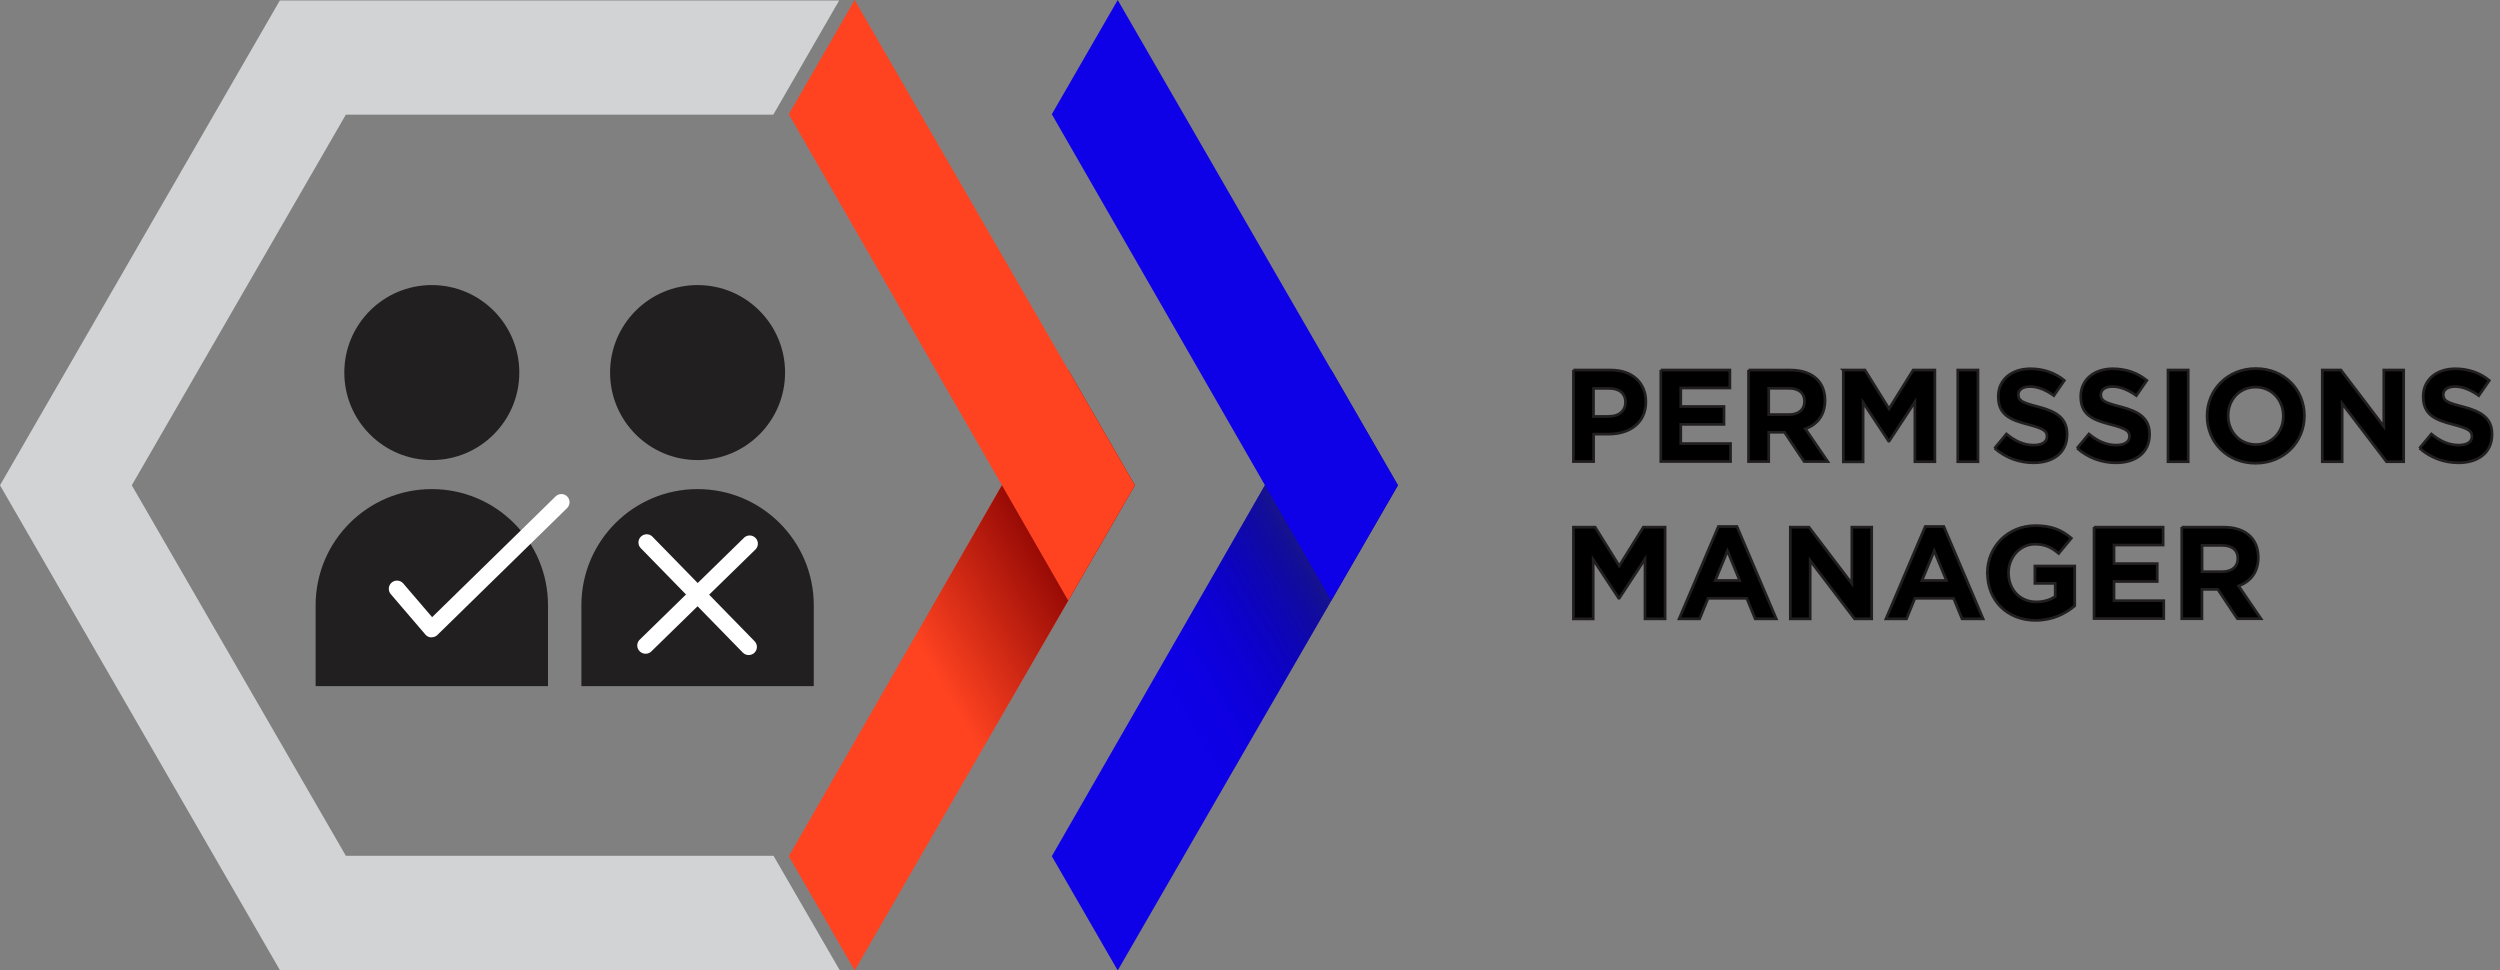 <?xml version="1.0" ?>
<svg xmlns="http://www.w3.org/2000/svg" viewBox="0 0 229.15 88.95">
	<rect x="0" y="0" width="229.15" height="88.95" fill="#808080" stroke="none"/>
	<defs>
		<linearGradient id="linear-gradient" x1="83.6" x2="100.58" y1="64.07" y2="54.16" gradientUnits="userSpaceOnUse">
			<stop offset=".15" stop-color="#850000" stop-opacity="0"/>
			<stop offset="1" stop-color="#850000"/>
		</linearGradient>
		<linearGradient id="linear-gradient-2" x1="107.71" x2="124.69" y1="64.07" y2="54.16" gradientUnits="userSpaceOnUse">
			<stop offset="0" stop-color="#000060" stop-opacity="0"/>
			<stop offset=".18" stop-color="#010160" stop-opacity=".04"/>
			<stop offset=".36" stop-color="#040463" stop-opacity=".14"/>
			<stop offset=".55" stop-color="#0b0b67" stop-opacity=".32"/>
			<stop offset=".75" stop-color="#13136c" stop-opacity=".57"/>
			<stop offset=".94" stop-color="#1e1e73" stop-opacity=".88"/>
			<stop offset="1" stop-color="#232376"/>
		</linearGradient>
		<style>.cls-7{stroke:#221f20;stroke-miterlimit:10;stroke-width:.25px}.cls-8{fill:#fff}.cls-9{fill:#ff4321}.cls-10{fill:#221f20}</style>
	</defs>
	<g style="isolation:isolate">
		<g id="Layer_2">
			<g id="Layer_1-2" data-name="Layer_1">
				<path d="M31.7 78.44 12.08 44.48 31.7 10.51h39.18L76.92.04H25.65L0 44.48l25.65 44.43h51.31L70.9 78.44H31.7z" style="fill:#d1d3d4"/>
				<circle cx="39.58" cy="34.15" r="8.02" class="cls-10"/>
				<path d="M39.58 44.83c5.88 0 10.65 4.77 10.65 10.65v7.41h-21.3v-7.41c0-5.88 4.77-10.65 10.65-10.65Z" class="cls-10"/>
				<circle cx="63.94" cy="34.15" r="8.02" class="cls-10"/>
				<path d="M63.94 44.83c5.88 0 10.65 4.77 10.65 10.65v7.41h-21.3v-7.41c0-5.88 4.77-10.65 10.65-10.65Z" class="cls-10"/>
				<path d="M39.56 58.42h-.03c-.21 0-.4-.1-.54-.26l-3.17-3.7a.756.756 0 0 1 .08-1.06c.32-.27.79-.23 1.06.08l2.65 3.09L50.93 45.5c.3-.29.77-.28 1.06.01.29.3.28.77-.01 1.06L40.09 58.2a.74.74 0 0 1-.53.21ZM65 54.51l4.24-4.14c.3-.29.3-.77.01-1.06-.29-.3-.77-.3-1.06-.01l-4.24 4.14-4.14-4.24c-.29-.3-.77-.3-1.06-.01-.3.29-.3.77-.01 1.06l4.14 4.24-4.24 4.14c-.3.29-.3.77-.01 1.06a.758.758 0 0 0 1.07.02l4.24-4.14 4.14 4.24a.758.758 0 0 0 1.07.02c.3-.29.3-.77.01-1.06l-4.14-4.24Z" class="cls-8"/>
				<path d="M72.3 78.48 97.91 33.9l6.11 10.58-25.68 44.47-6.04-10.47z" class="cls-9"/>
				<path d="M72.3 78.48 97.91 33.9l6.11 10.58-25.68 44.47-6.04-10.47z" style="mix-blend-mode:darken;fill:url(#linear-gradient)"/>
				<path d="m96.41 78.48 25.61-44.58 6.11 10.58-25.68 44.47-6.04-10.47z" style="fill:#0e00e7"/>
				<path d="m96.41 78.48 25.61-44.58 6.11 10.58-25.68 44.47-6.04-10.47z" style="fill:url(#linear-gradient-2);mix-blend-mode:darken"/>
				<path d="m72.3 10.47 25.61 44.58 6.11-10.57L78.34 0 72.3 10.47z" class="cls-9"/>
				<path d="m96.41 10.47 25.61 44.58 6.11-10.57L102.45 0l-6.04 10.47z" style="fill:#0e00e7"/>
				<path d="M144.22 33.92h3.43c2 0 3.21 1.19 3.21 2.9v.02c0 1.94-1.51 2.95-3.39 2.95h-1.4v2.52h-1.85v-8.4Zm3.31 4.24c.92 0 1.46-.55 1.46-1.27v-.02c0-.83-.58-1.27-1.5-1.27h-1.43v2.57h1.46ZM152.23 33.92h6.33v1.64h-4.5v1.7h3.96v1.64h-3.96v1.76h4.56v1.64h-6.39v-8.4ZM160.27 33.92h3.84c1.07 0 1.89.3 2.45.85.47.47.72 1.13.72 1.92v.02c0 1.35-.73 2.21-1.8 2.6l2.05 3h-2.16l-1.8-2.69h-1.45v2.69h-1.85v-8.4Zm3.72 4.08c.9 0 1.41-.48 1.41-1.19v-.02c0-.79-.55-1.2-1.45-1.2h-1.83V38h1.87ZM168.95 33.92h1.99l2.21 3.55 2.21-3.55h1.99v8.4h-1.83v-5.48l-2.36 3.59h-.05l-2.34-3.55v5.45h-1.81v-8.4ZM179.45 33.92h1.85v8.4h-1.85v-8.4ZM182.82 41.09l1.09-1.31c.76.62 1.55 1.02 2.51 1.02.75 0 1.21-.3 1.21-.79v-.02c0-.47-.29-.71-1.69-1.07-1.69-.43-2.78-.9-2.78-2.57v-.02c0-1.52 1.22-2.53 2.94-2.53 1.22 0 2.27.38 3.12 1.07l-.96 1.39c-.74-.52-1.47-.83-2.18-.83s-1.08.32-1.08.73v.02c0 .55.36.73 1.81 1.1 1.7.44 2.66 1.06 2.66 2.52v.02c0 1.67-1.27 2.6-3.08 2.6-1.27 0-2.55-.44-3.56-1.34ZM190.38 41.09l1.09-1.31c.76.62 1.55 1.02 2.51 1.02.75 0 1.21-.3 1.21-.79v-.02c0-.47-.29-.71-1.69-1.07-1.69-.43-2.78-.9-2.78-2.57v-.02c0-1.52 1.22-2.53 2.94-2.53 1.22 0 2.27.38 3.12 1.07l-.96 1.39c-.74-.52-1.47-.83-2.18-.83s-1.08.32-1.08.73v.02c0 .55.36.73 1.81 1.1 1.7.44 2.66 1.06 2.66 2.52v.02c0 1.67-1.27 2.6-3.08 2.6-1.27 0-2.55-.44-3.56-1.34ZM198.72 33.92h1.85v8.4h-1.85v-8.4ZM202.3 38.14v-.02c0-2.39 1.88-4.34 4.47-4.34s4.45 1.93 4.45 4.32v.02c0 2.39-1.88 4.34-4.47 4.34s-4.45-1.93-4.45-4.32Zm6.99 0v-.02c0-1.44-1.05-2.64-2.54-2.64s-2.52 1.17-2.52 2.61v.02c0 1.44 1.05 2.64 2.54 2.64s2.52-1.17 2.52-2.61ZM212.87 33.92h1.7l3.93 5.17v-5.17h1.82v8.4h-1.57l-4.07-5.34v5.34h-1.82v-8.4ZM221.77 41.09l1.09-1.31c.76.62 1.55 1.02 2.51 1.02.76 0 1.21-.3 1.21-.79v-.02c0-.47-.29-.71-1.69-1.07-1.69-.43-2.78-.9-2.78-2.57v-.02c0-1.52 1.22-2.53 2.94-2.53 1.22 0 2.27.38 3.12 1.07l-.96 1.39c-.74-.52-1.48-.83-2.18-.83s-1.08.32-1.08.73v.02c0 .55.36.73 1.81 1.1 1.7.44 2.66 1.06 2.66 2.52v.02c0 1.67-1.27 2.6-3.08 2.6-1.27 0-2.55-.44-3.56-1.34ZM144.22 48.32h1.99l2.21 3.55 2.21-3.55h1.99v8.4h-1.84v-5.48l-2.36 3.59h-.05l-2.34-3.55v5.45h-1.81v-8.4ZM157.51 48.26h1.7l3.6 8.46h-1.93l-.77-1.88h-3.55l-.77 1.88h-1.88l3.6-8.46Zm1.95 4.95-1.12-2.72-1.12 2.72h2.23ZM164.11 48.32h1.7l3.93 5.17v-5.17h1.82v8.4h-1.57l-4.07-5.34v5.34h-1.82v-8.4ZM176.47 48.26h1.7l3.6 8.46h-1.93l-.77-1.88h-3.55l-.77 1.88h-1.88l3.6-8.46Zm1.94 4.95-1.12-2.72-1.12 2.72h2.23ZM182.16 52.54v-.02c0-2.39 1.86-4.34 4.4-4.34 1.51 0 2.42.41 3.3 1.15l-1.16 1.4c-.65-.54-1.22-.85-2.19-.85-1.34 0-2.41 1.19-2.41 2.61v.02c0 1.54 1.06 2.66 2.54 2.66.67 0 1.27-.17 1.74-.5v-1.2h-1.86v-1.59h3.65v3.65c-.86.73-2.05 1.33-3.59 1.33-2.61 0-4.41-1.83-4.41-4.32ZM191.94 48.32h6.33v1.64h-4.5v1.7h3.96v1.64h-3.96v1.76h4.56v1.64h-6.39v-8.4ZM199.98 48.32h3.84c1.07 0 1.9.3 2.45.85.47.47.72 1.13.72 1.92v.02c0 1.35-.73 2.21-1.8 2.6l2.05 3h-2.16l-1.8-2.69h-1.45v2.69h-1.85v-8.4Zm3.72 4.08c.9 0 1.42-.48 1.42-1.19v-.02c0-.79-.55-1.2-1.45-1.2h-1.83v2.41h1.87Z" class="cls-7"/>
			</g>
		</g>
	</g>
</svg>